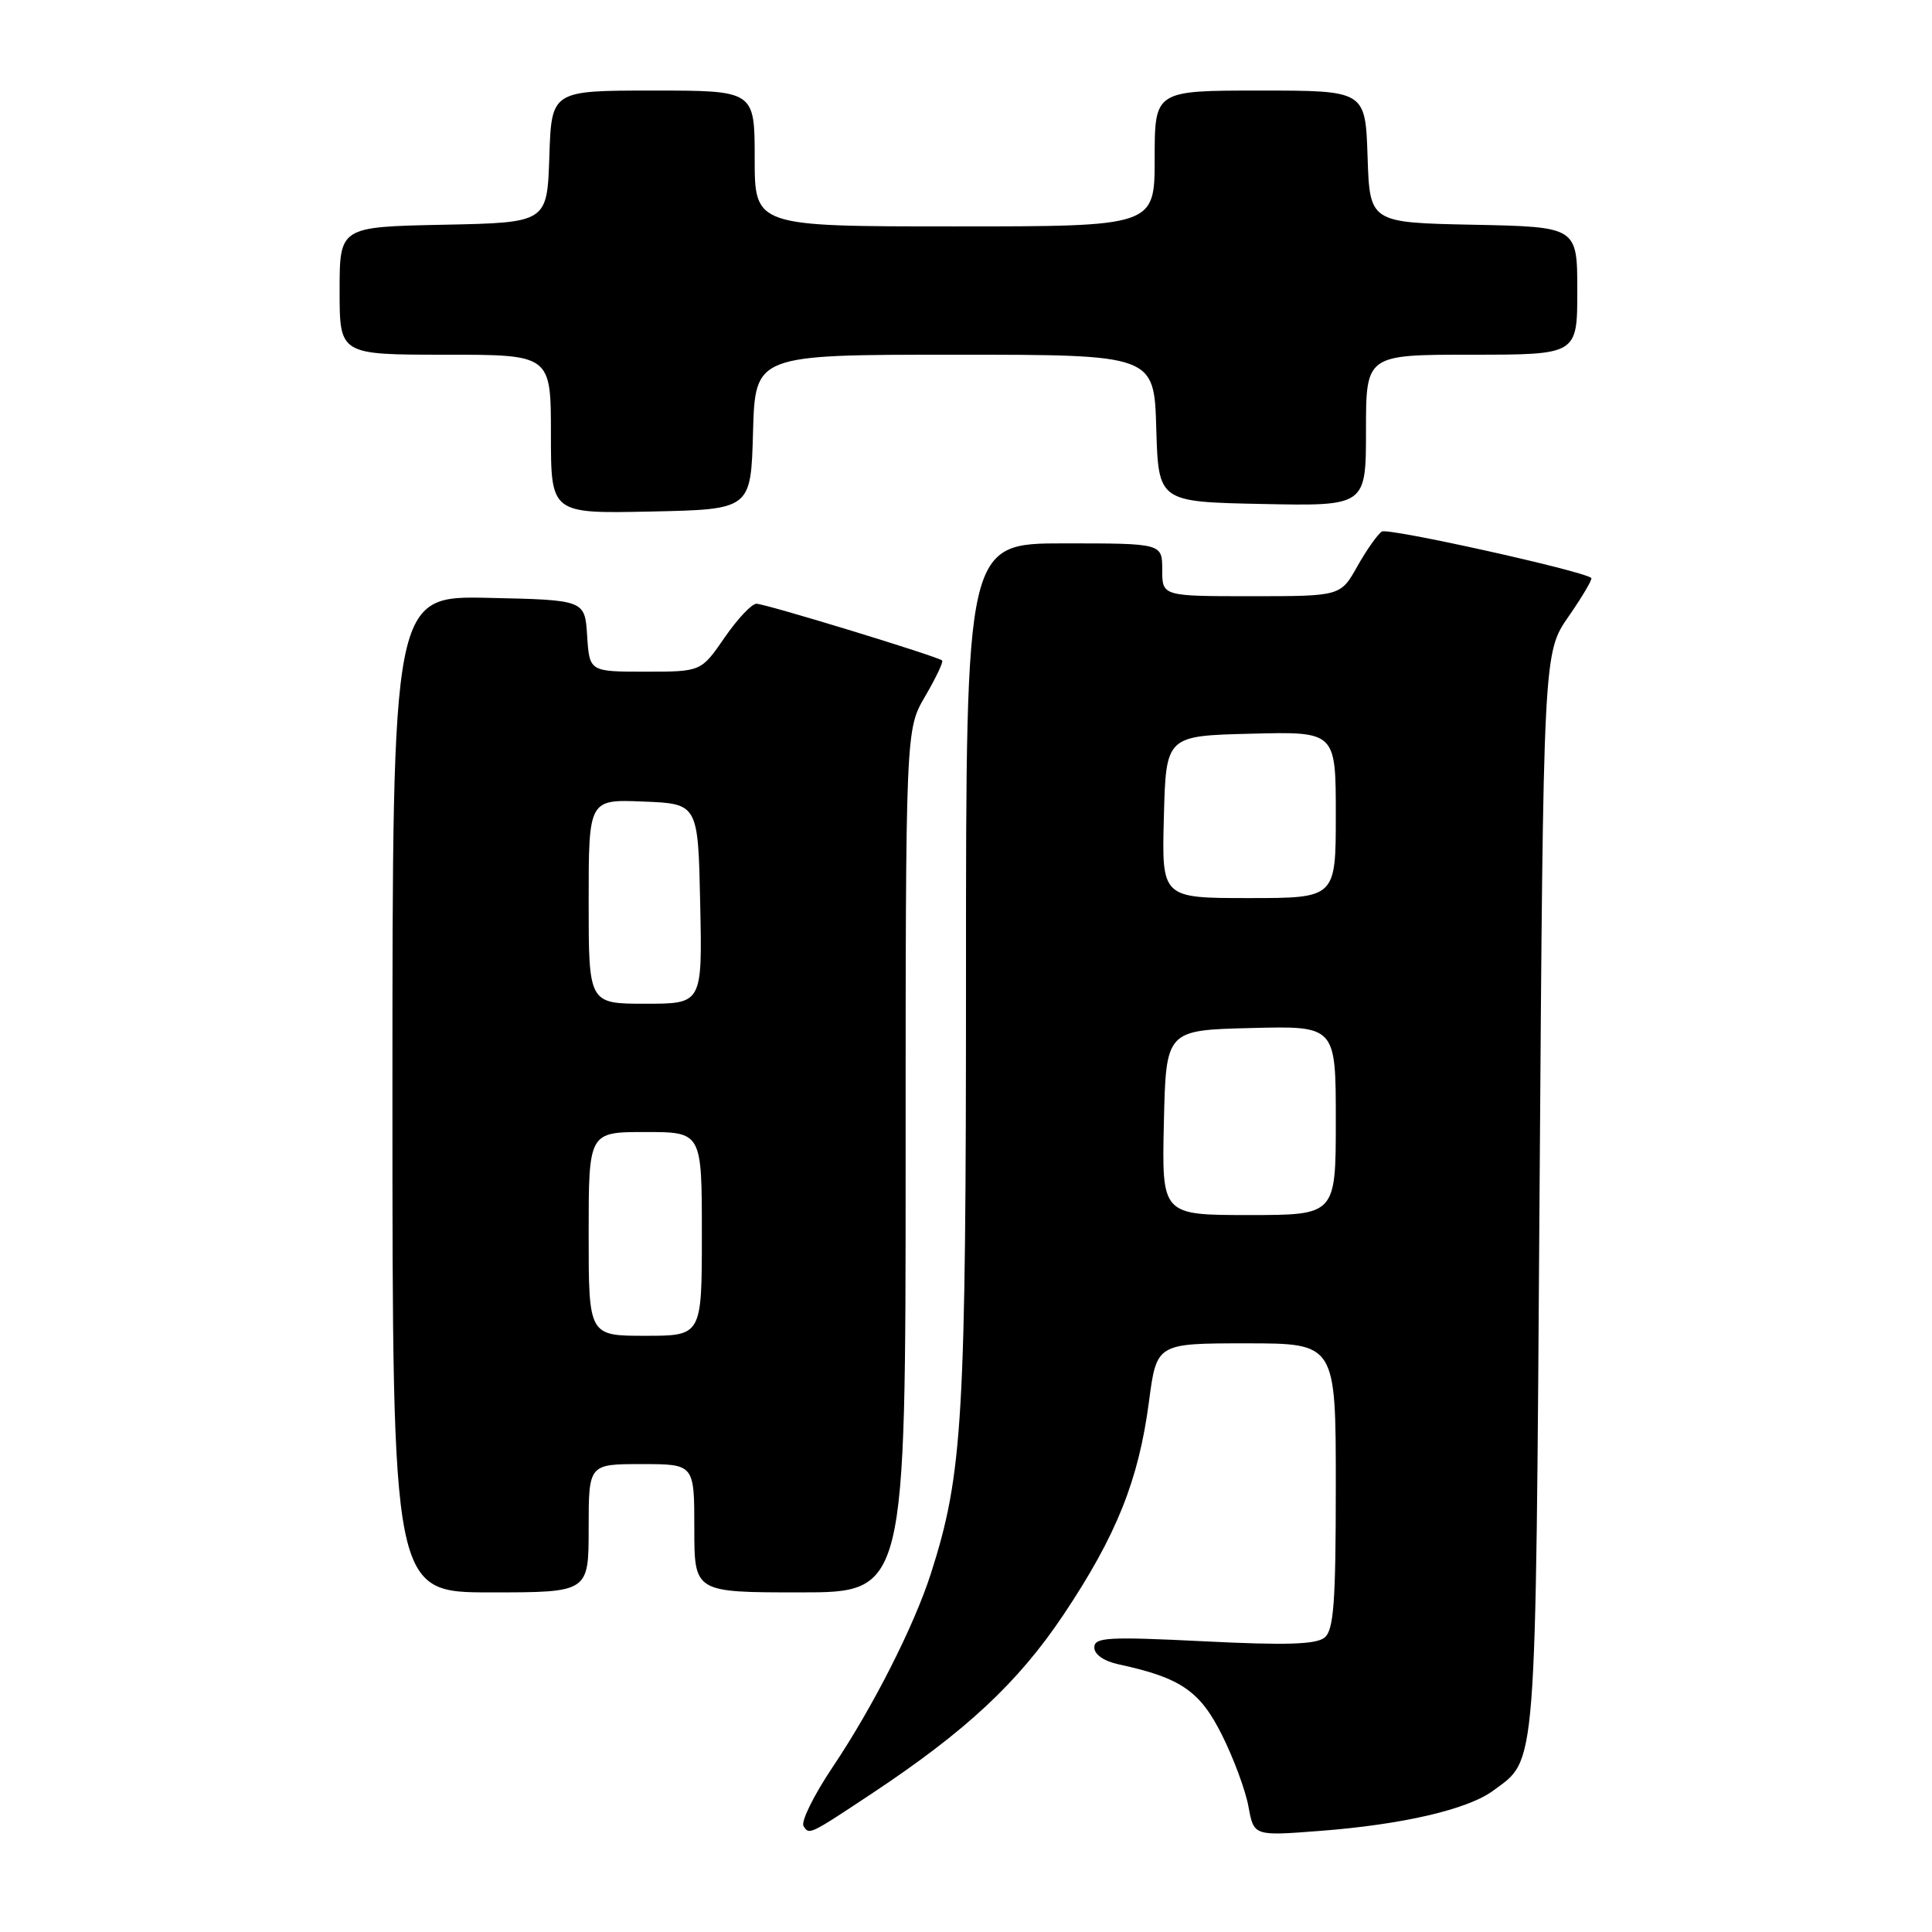 <?xml version="1.0" encoding="UTF-8" standalone="no"?>
<!DOCTYPE svg PUBLIC "-//W3C//DTD SVG 1.1//EN" "http://www.w3.org/Graphics/SVG/1.1/DTD/svg11.dtd" >
<svg xmlns="http://www.w3.org/2000/svg" xmlns:xlink="http://www.w3.org/1999/xlink" version="1.1" viewBox="0 0 256 256">
 <g >
 <path fill="currentColor"
d=" M 115.50 237.67 C 128.02 229.37 134.91 222.94 140.92 213.96 C 147.94 203.46 150.87 196.15 152.24 185.75 C 153.26 178.00 153.26 178.00 165.13 178.00 C 177.00 178.00 177.00 178.00 177.00 196.88 C 177.00 212.32 176.73 215.98 175.52 216.98 C 174.41 217.90 170.43 218.03 159.52 217.48 C 146.79 216.85 145.00 216.95 145.00 218.30 C 145.00 219.23 146.29 220.12 148.25 220.54 C 156.45 222.31 159.00 224.06 161.91 229.88 C 163.46 232.97 165.04 237.25 165.43 239.39 C 166.14 243.28 166.14 243.28 174.82 242.61 C 185.80 241.78 194.50 239.76 197.87 237.26 C 203.67 232.98 203.46 235.68 204.00 158.00 C 204.50 86.50 204.50 86.50 207.85 81.68 C 209.69 79.03 211.04 76.73 210.85 76.58 C 209.68 75.62 183.95 69.92 183.11 70.43 C 182.55 70.78 181.09 72.85 179.86 75.03 C 177.63 79.00 177.63 79.00 165.82 79.00 C 154.00 79.00 154.00 79.00 154.00 75.50 C 154.00 72.00 154.00 72.00 141.00 72.00 C 128.00 72.00 128.00 72.00 128.00 128.87 C 128.00 188.21 127.59 195.24 123.35 208.50 C 121.12 215.45 115.68 226.18 110.33 234.15 C 107.84 237.86 106.11 241.37 106.47 241.96 C 107.22 243.16 107.22 243.16 115.50 237.67 Z  M 78.00 202.50 C 78.00 194.00 78.00 194.00 85.00 194.00 C 92.00 194.00 92.00 194.00 92.00 202.50 C 92.00 211.00 92.00 211.00 106.00 211.00 C 120.00 211.00 120.00 211.00 120.00 153.84 C 120.00 96.68 120.00 96.68 122.59 92.26 C 124.01 89.83 125.02 87.70 124.84 87.52 C 124.26 86.98 101.43 80.00 100.23 80.00 C 99.60 80.00 97.70 82.03 96.00 84.50 C 92.90 89.00 92.90 89.00 85.51 89.00 C 78.11 89.00 78.11 89.00 77.80 84.25 C 77.50 79.50 77.50 79.50 64.75 79.22 C 52.00 78.94 52.00 78.94 52.00 144.97 C 52.00 211.00 52.00 211.00 65.00 211.00 C 78.00 211.00 78.00 211.00 78.00 202.50 Z  M 99.78 57.25 C 100.07 47.00 100.07 47.00 126.50 47.00 C 152.93 47.00 152.93 47.00 153.21 56.75 C 153.50 66.50 153.50 66.50 167.25 66.78 C 181.00 67.06 181.00 67.06 181.00 57.03 C 181.00 47.00 181.00 47.00 195.00 47.00 C 209.00 47.00 209.00 47.00 209.00 38.53 C 209.00 30.06 209.00 30.06 195.25 29.78 C 181.50 29.50 181.50 29.50 181.21 20.75 C 180.92 12.00 180.92 12.00 166.96 12.00 C 153.00 12.00 153.00 12.00 153.00 21.00 C 153.00 30.00 153.00 30.00 126.50 30.00 C 100.00 30.00 100.00 30.00 100.00 21.00 C 100.00 12.00 100.00 12.00 86.54 12.00 C 73.08 12.00 73.08 12.00 72.79 20.75 C 72.50 29.50 72.50 29.50 58.75 29.78 C 45.00 30.06 45.00 30.06 45.00 38.53 C 45.00 47.00 45.00 47.00 59.00 47.00 C 73.00 47.00 73.00 47.00 73.00 57.53 C 73.00 68.06 73.00 68.06 86.25 67.78 C 99.50 67.50 99.50 67.50 99.78 57.25 Z  M 154.22 148.75 C 154.50 136.50 154.50 136.50 165.75 136.22 C 177.00 135.93 177.00 135.93 177.00 148.47 C 177.00 161.00 177.00 161.00 165.47 161.00 C 153.94 161.00 153.94 161.00 154.22 148.75 Z  M 154.22 108.25 C 154.50 97.50 154.50 97.50 165.75 97.22 C 177.00 96.93 177.00 96.93 177.00 107.97 C 177.00 119.00 177.00 119.00 165.47 119.00 C 153.93 119.00 153.93 119.00 154.22 108.25 Z  M 78.00 163.50 C 78.00 150.00 78.00 150.00 85.50 150.00 C 93.00 150.00 93.00 150.00 93.00 163.50 C 93.00 177.00 93.00 177.00 85.50 177.00 C 78.00 177.00 78.00 177.00 78.00 163.50 Z  M 78.00 119.46 C 78.00 105.91 78.00 105.91 85.25 106.21 C 92.50 106.50 92.50 106.50 92.78 119.75 C 93.06 133.00 93.06 133.00 85.53 133.00 C 78.00 133.00 78.00 133.00 78.00 119.46 Z "/>
</g>
</svg>